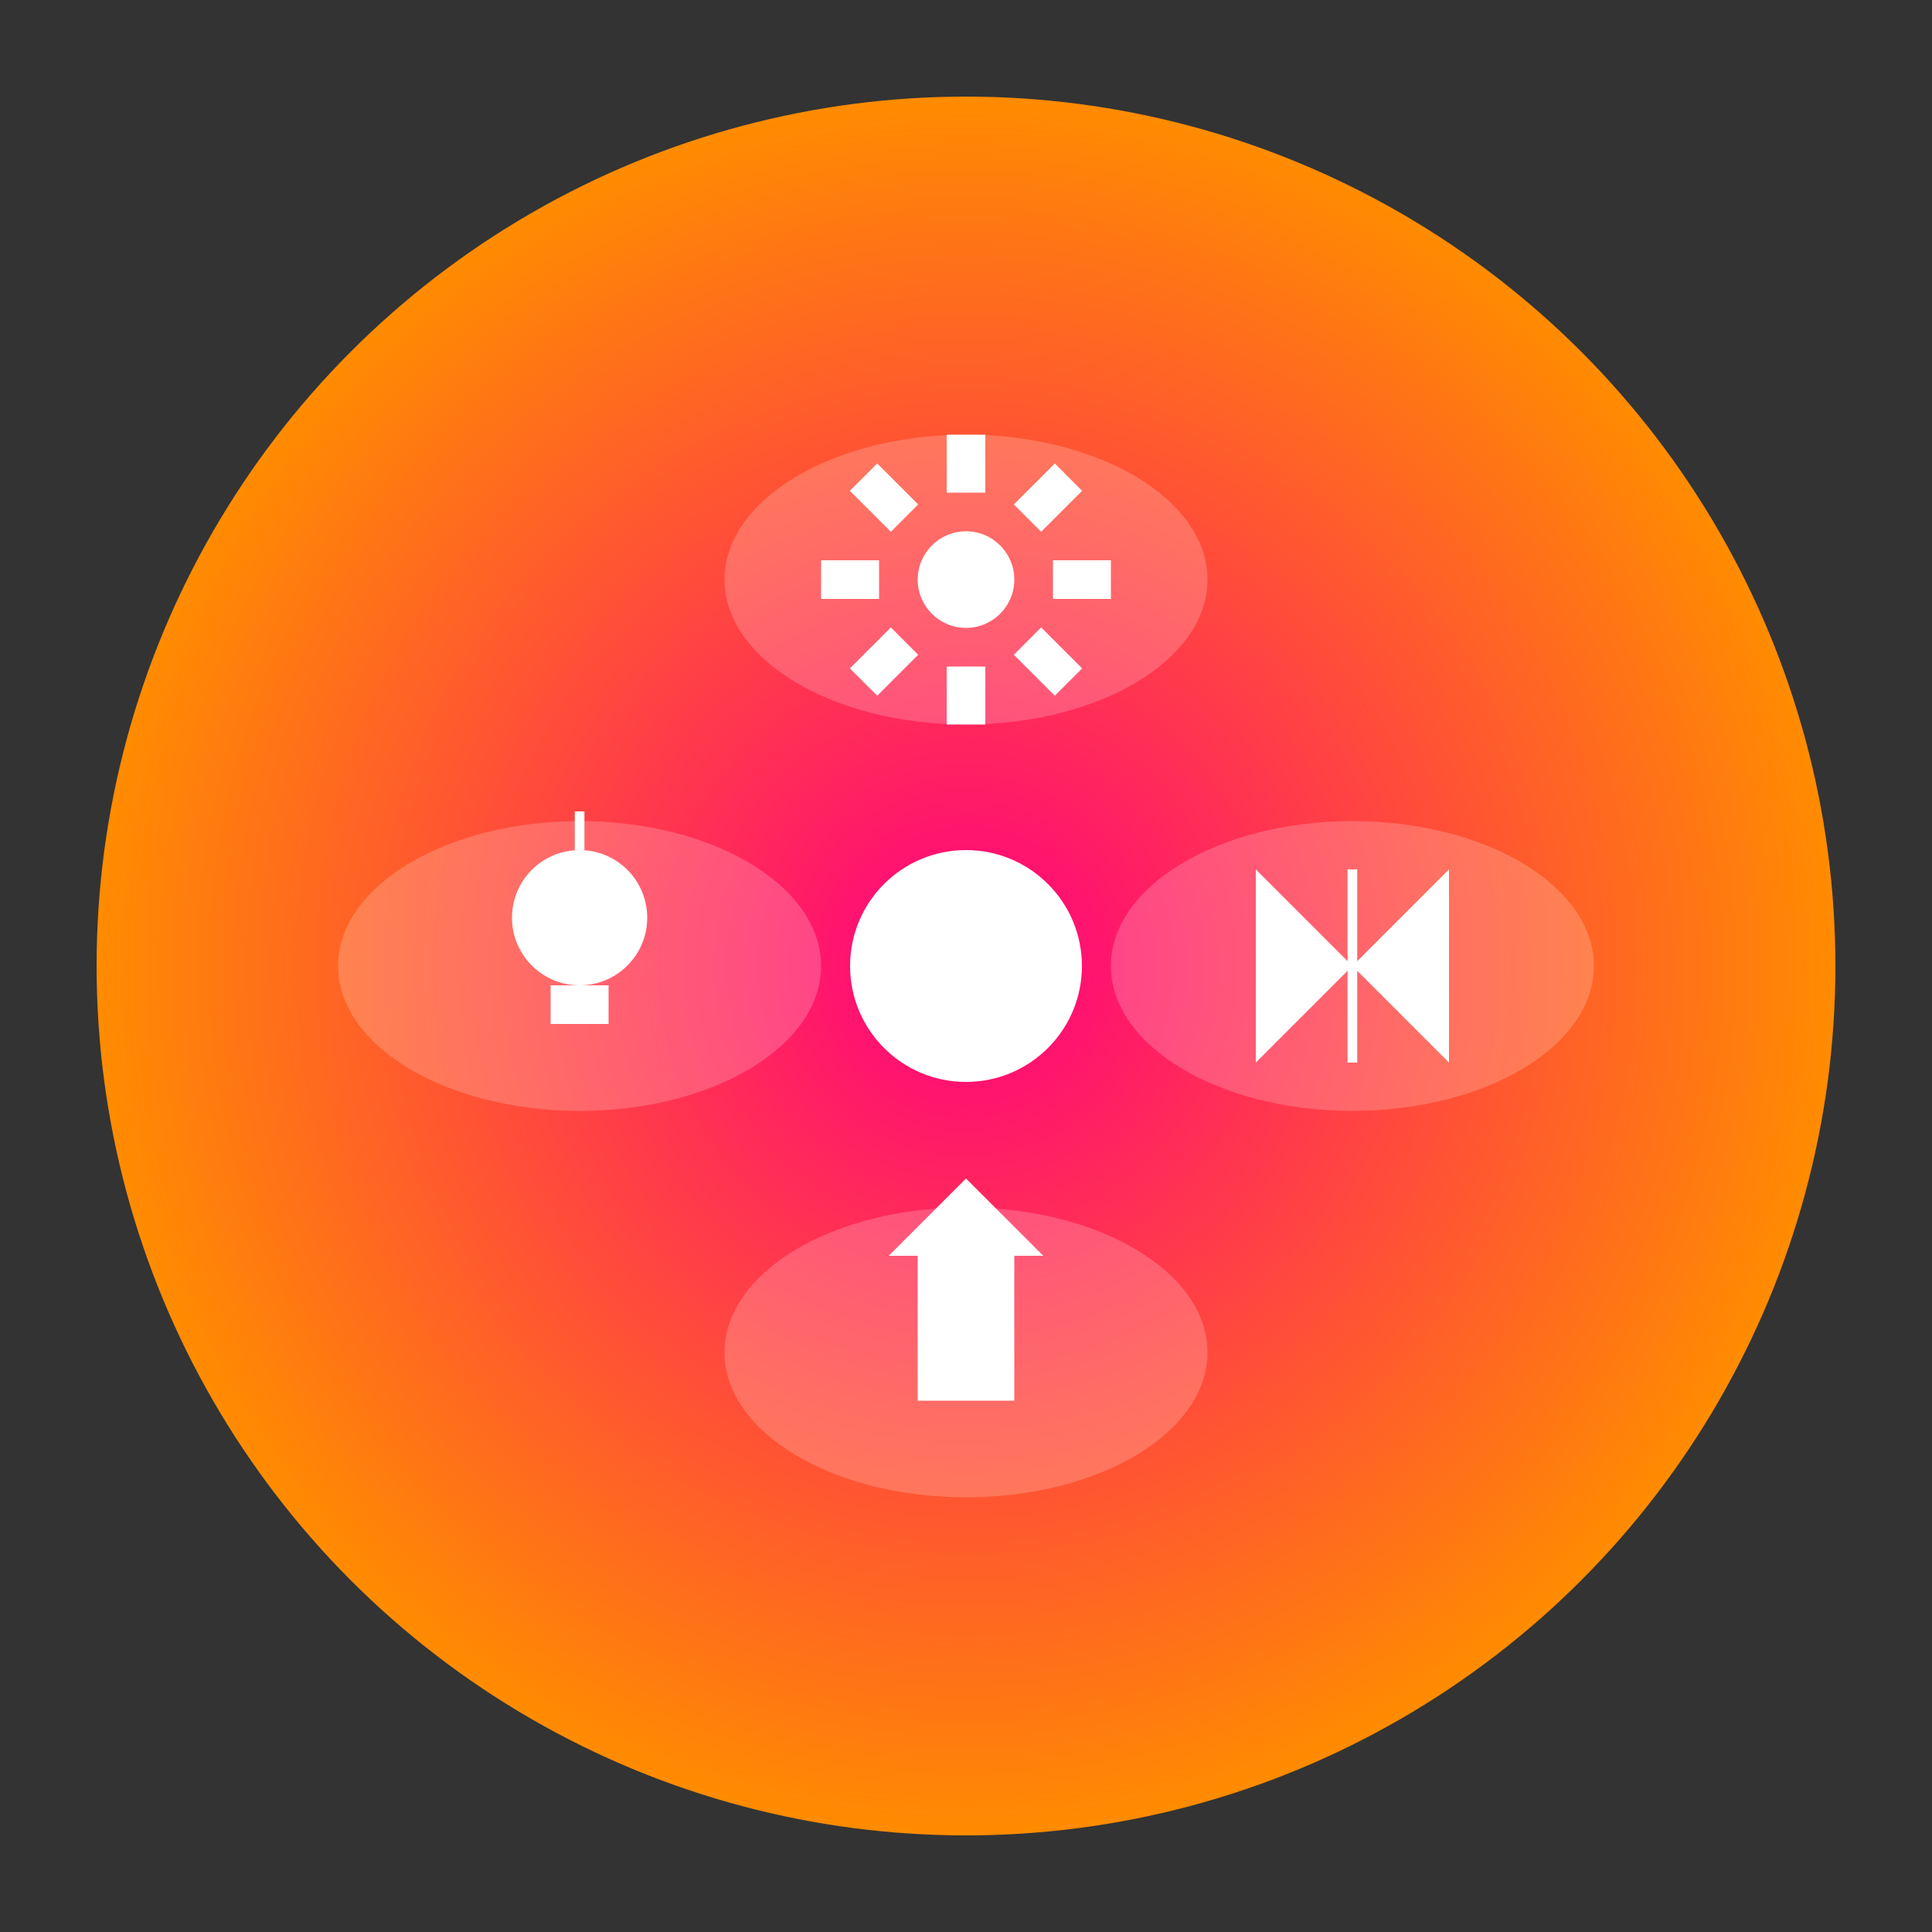 <svg width="200" height="200" viewBox="0 0 200 200" xmlns="http://www.w3.org/2000/svg">
  <rect x="0" y="0" width="200" height="200" fill="#333333" stroke="none"/>
  <!-- Define a vivid radial gradient for the background -->
  <defs>
    <radialGradient id="grad" cx="50%" cy="50%" r="50%">
      <stop offset="0%" style="stop-color:#ff0080;stop-opacity:1" />
      <stop offset="100%" style="stop-color:#ff8c00;stop-opacity:1" />
    </radialGradient>
  </defs>
  
  <!-- Background Circle -->
  <circle cx="100" cy="100" r="90" fill="url(#grad)"/>
  
  <!-- Top Petal: Tech (Gear Icon) -->
  <g transform="translate(100,60)">
    <!-- Petal background for visual emphasis -->
    <ellipse cx="0" cy="0" rx="25" ry="15" fill="#ffffff" opacity="0.2"/>
    <!-- Gear icon: central circle with simplified teeth -->
    <g fill="#ffffff">
      <circle cx="0" cy="0" r="5"/>
      <!-- Vertical teeth -->
      <rect x="-2" y="-15" width="4" height="6"/>
      <rect x="-2" y="9" width="4" height="6"/>
      <!-- Horizontal teeth -->
      <rect x="9" y="-2" width="6" height="4"/>
      <rect x="-15" y="-2" width="6" height="4"/>
      <!-- Diagonal teeth -->
      <g transform="rotate(45)">
        <rect x="-2" y="-15" width="4" height="6"/>
      </g>
      <g transform="rotate(-45)">
        <rect x="-2" y="-15" width="4" height="6"/>
      </g>
      <g transform="rotate(135)">
        <rect x="-2" y="-15" width="4" height="6"/>
      </g>
      <g transform="rotate(-135)">
        <rect x="-2" y="-15" width="4" height="6"/>
      </g>
    </g>
  </g>
  
  <!-- Right Petal: Novel (Open Book Icon) -->
  <g transform="translate(140,100)">
    <ellipse cx="0" cy="0" rx="25" ry="15" fill="#ffffff" opacity="0.2"/>
    <g fill="#ffffff">
      <!-- Open book represented by two triangular pages -->
      <path d="M -10 -10 L 0 0 L -10 10 Z"/>
      <path d="M 10 -10 L 0 0 L 10 10 Z"/>
      <line x1="0" y1="-10" x2="0" y2="10" stroke="#ffffff" stroke-width="1"/>
    </g>
  </g>
  
  <!-- Bottom Petal: History (Column Icon) -->
  <g transform="translate(100,140)">
    <ellipse cx="0" cy="0" rx="25" ry="15" fill="#ffffff" opacity="0.2"/>
    <g fill="#ffffff">
      <!-- Column shaft -->
      <rect x="-5" y="-10" width="10" height="15"/>
      <!-- Simple triangular capital -->
      <polygon points="-8,-10 8,-10 0,-18"/>
    </g>
  </g>
  
  <!-- Left Petal: Philosophy (Lightbulb Icon) -->
  <g transform="translate(60,100)">
    <ellipse cx="0" cy="0" rx="25" ry="15" fill="#ffffff" opacity="0.2"/>
    <g fill="#ffffff">
      <!-- Lightbulb: rounded bulb with base -->
      <circle cx="0" cy="-5" r="7"/>
      <rect x="-3" y="2" width="6" height="4"/>
      <!-- A subtle filament detail -->
      <line x1="0" y1="-12" x2="0" y2="-16" stroke="#ffffff" stroke-width="1"/>
    </g>
  </g>
  
  <!-- Central Unifying Element -->
  <circle cx="100" cy="100" r="12" fill="#ffffff"/>
</svg>
